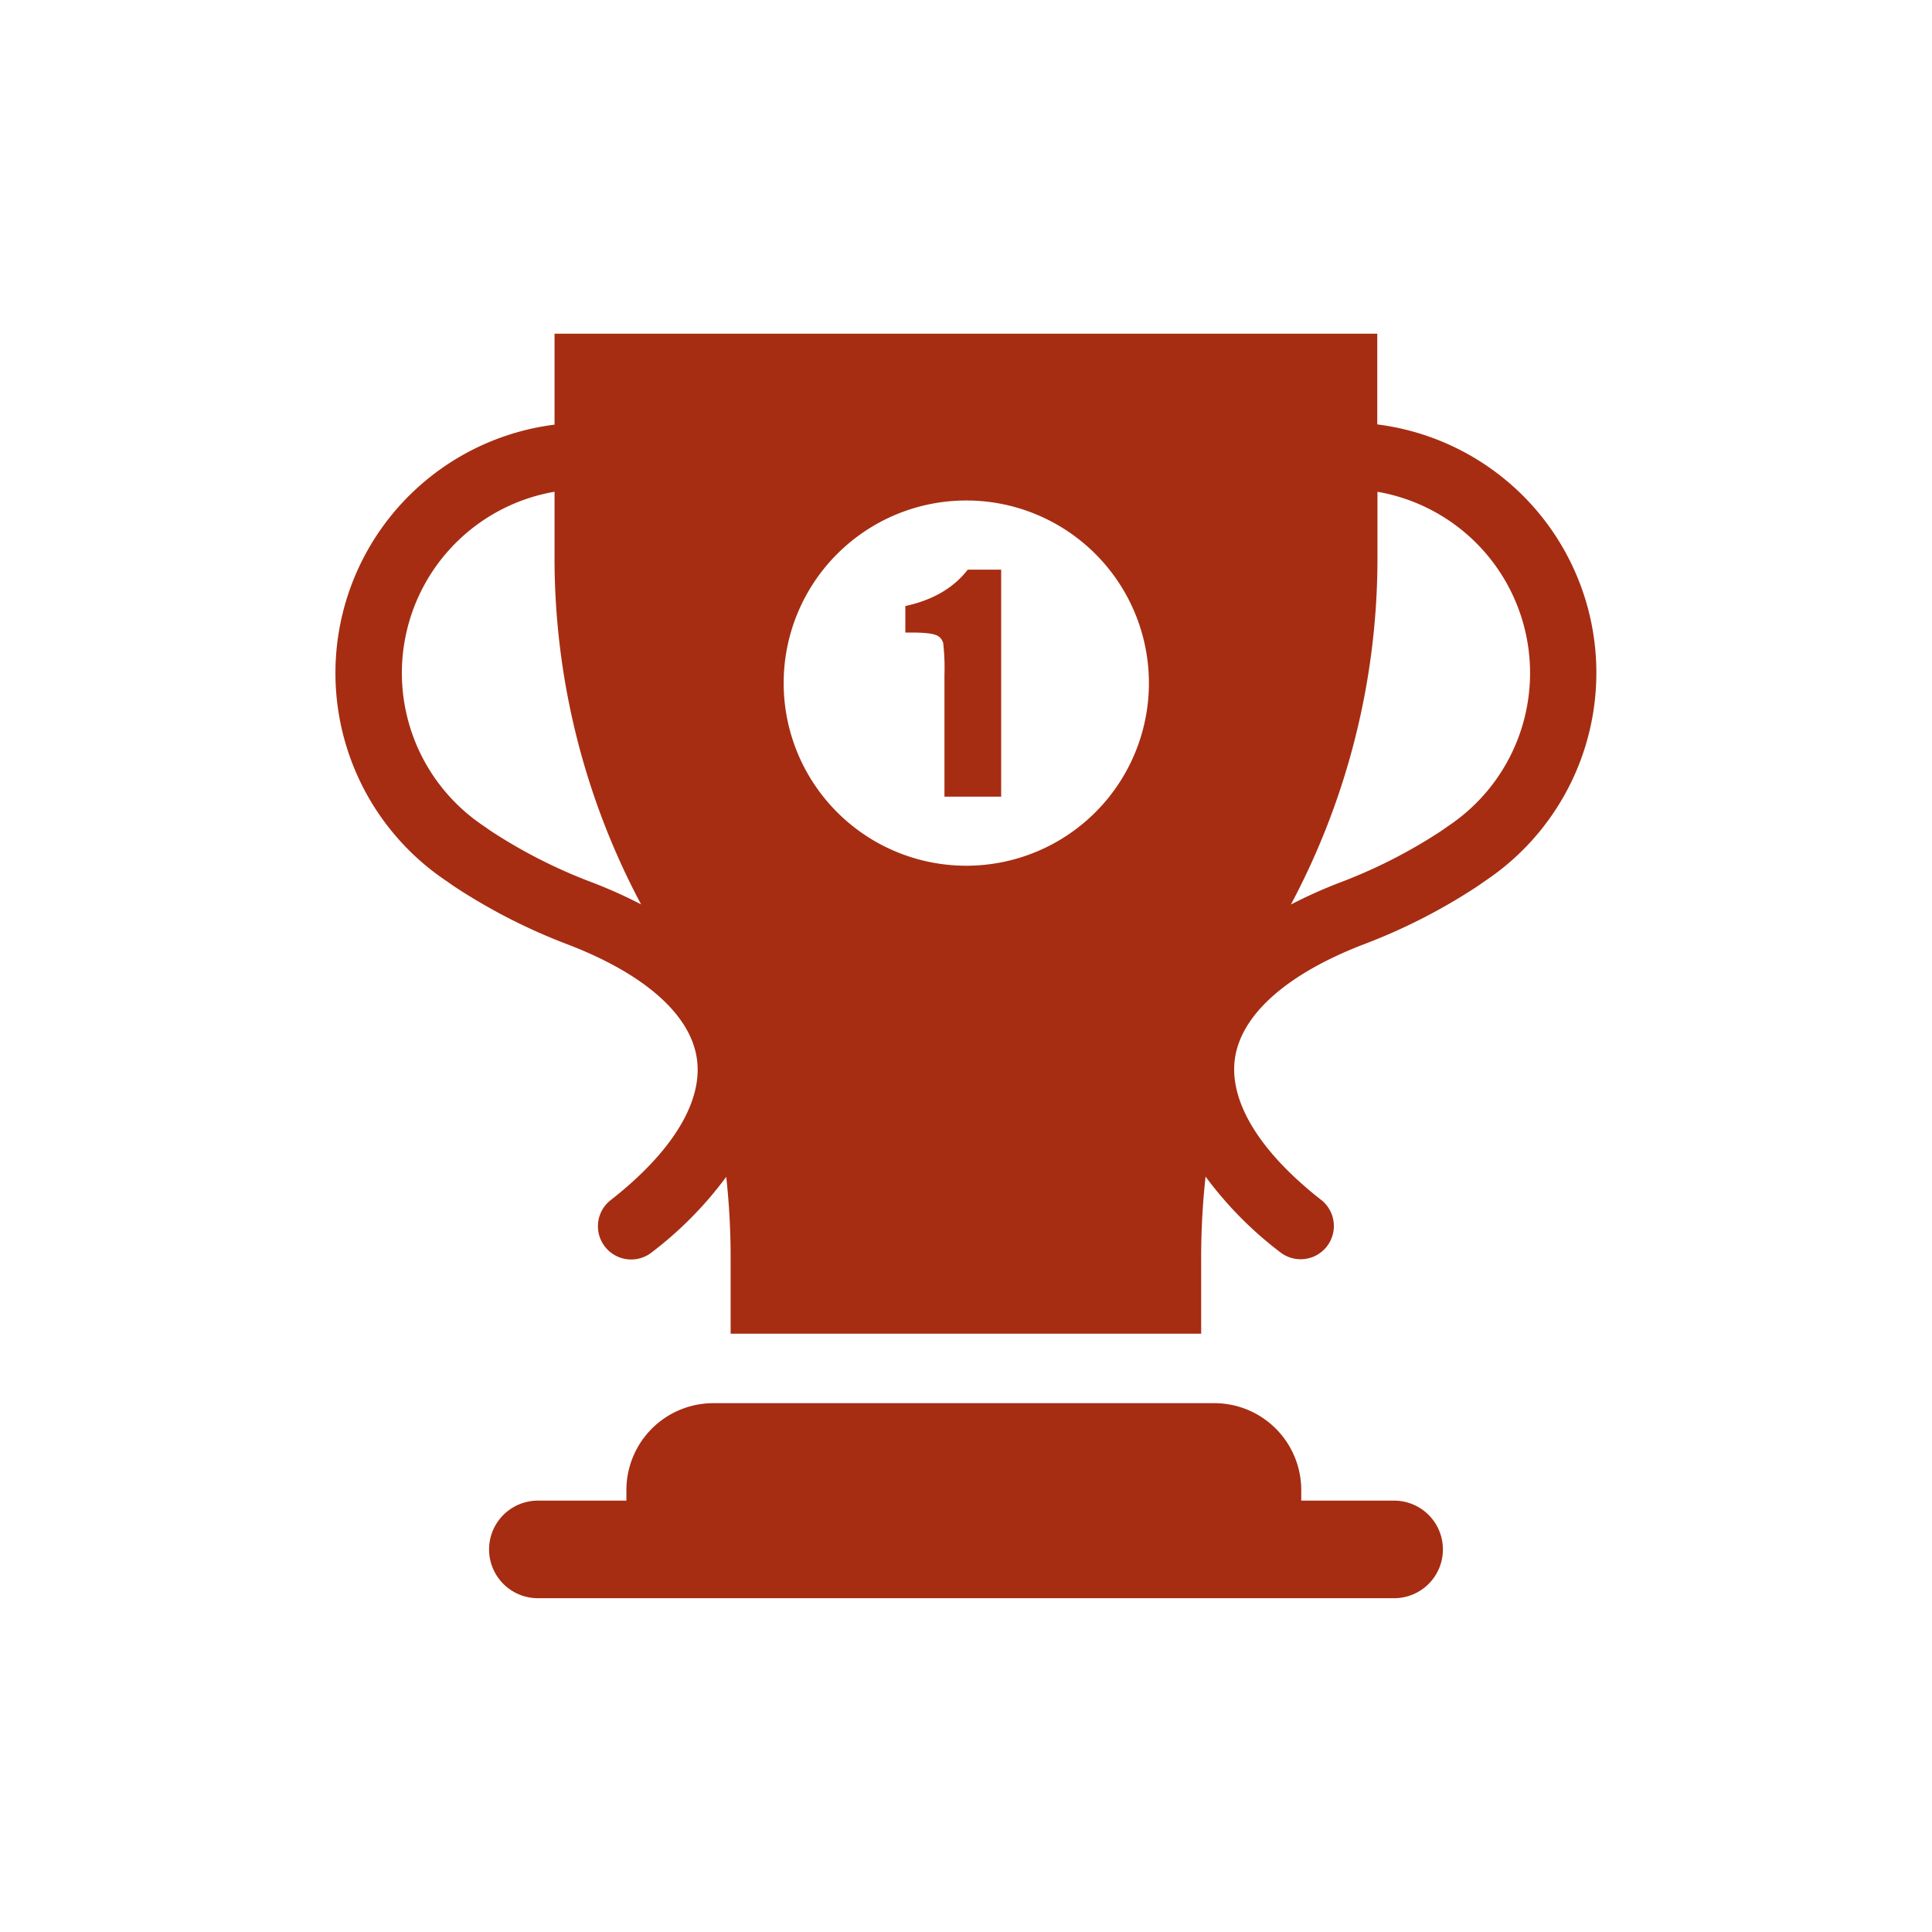<svg id="Layer_3" data-name="Layer 3" xmlns="http://www.w3.org/2000/svg" viewBox="0 0 400 400"><defs><style>.cls-1{fill:#a62d12;}</style></defs><g id="NewGroup0-76"><path class="cls-1" d="M251.39,290.51H147.69a18,18,0,0,0-18,18v2.18H111.36a10.1,10.1,0,1,0,0,20.2H288.64a10.1,10.1,0,0,0,0-20.2H269.41v-2.18a18,18,0,0,0-18-18Z"/><path class="cls-1" d="M114.81,101.82V115.5a152.51,152.51,0,0,0,17.92,71.74,99.75,99.75,0,0,0-10.25-4.59A106.7,106.7,0,0,1,101.56,172l-1.43-1a38.08,38.08,0,0,1,14.68-69.19Zm85.25,1.8a37.81,37.81,0,1,1-37.81,37.81,37.81,37.81,0,0,1,37.81-37.81Zm85.13,11.88V101.82A38.08,38.08,0,0,1,299.87,171l-1.43,1a106.7,106.7,0,0,1-20.92,10.68,99.75,99.75,0,0,0-10.25,4.59,152.51,152.51,0,0,0,17.92-71.74ZM92.5,182.45l1.43,1a120,120,0,0,0,23.62,12.09c15.87,6.09,25.36,14.47,26.72,23.58,1.33,8.93-5.06,19.41-18,29.48a6.88,6.88,0,0,0,8.45,10.85,77.15,77.15,0,0,0,15.64-15.8,153.05,153.05,0,0,1,.91,16.6v15.88h97.42V260.2a153.05,153.05,0,0,1,.91-16.6,77.15,77.15,0,0,0,15.64,15.8,6.88,6.88,0,0,0,8.45-10.85c-12.92-10.07-19.31-20.55-18-29.48,1.36-9.11,10.85-17.49,26.72-23.58a120,120,0,0,0,23.62-12.09l1.43-1a51.83,51.83,0,0,0-22.31-94.53V69.09H114.81V87.92A51.83,51.83,0,0,0,92.5,182.45Z"/><path class="cls-1" d="M193.84,131.49a2.45,2.45,0,0,1,1.44,1.67,45.2,45.2,0,0,1,.26,6.57v25.21h11.74v-47h-6.92q-4.41,5.7-12.92,7.53v5.49h1.16c2.71,0,4.46.18,5.24.56Z"/></g></svg>